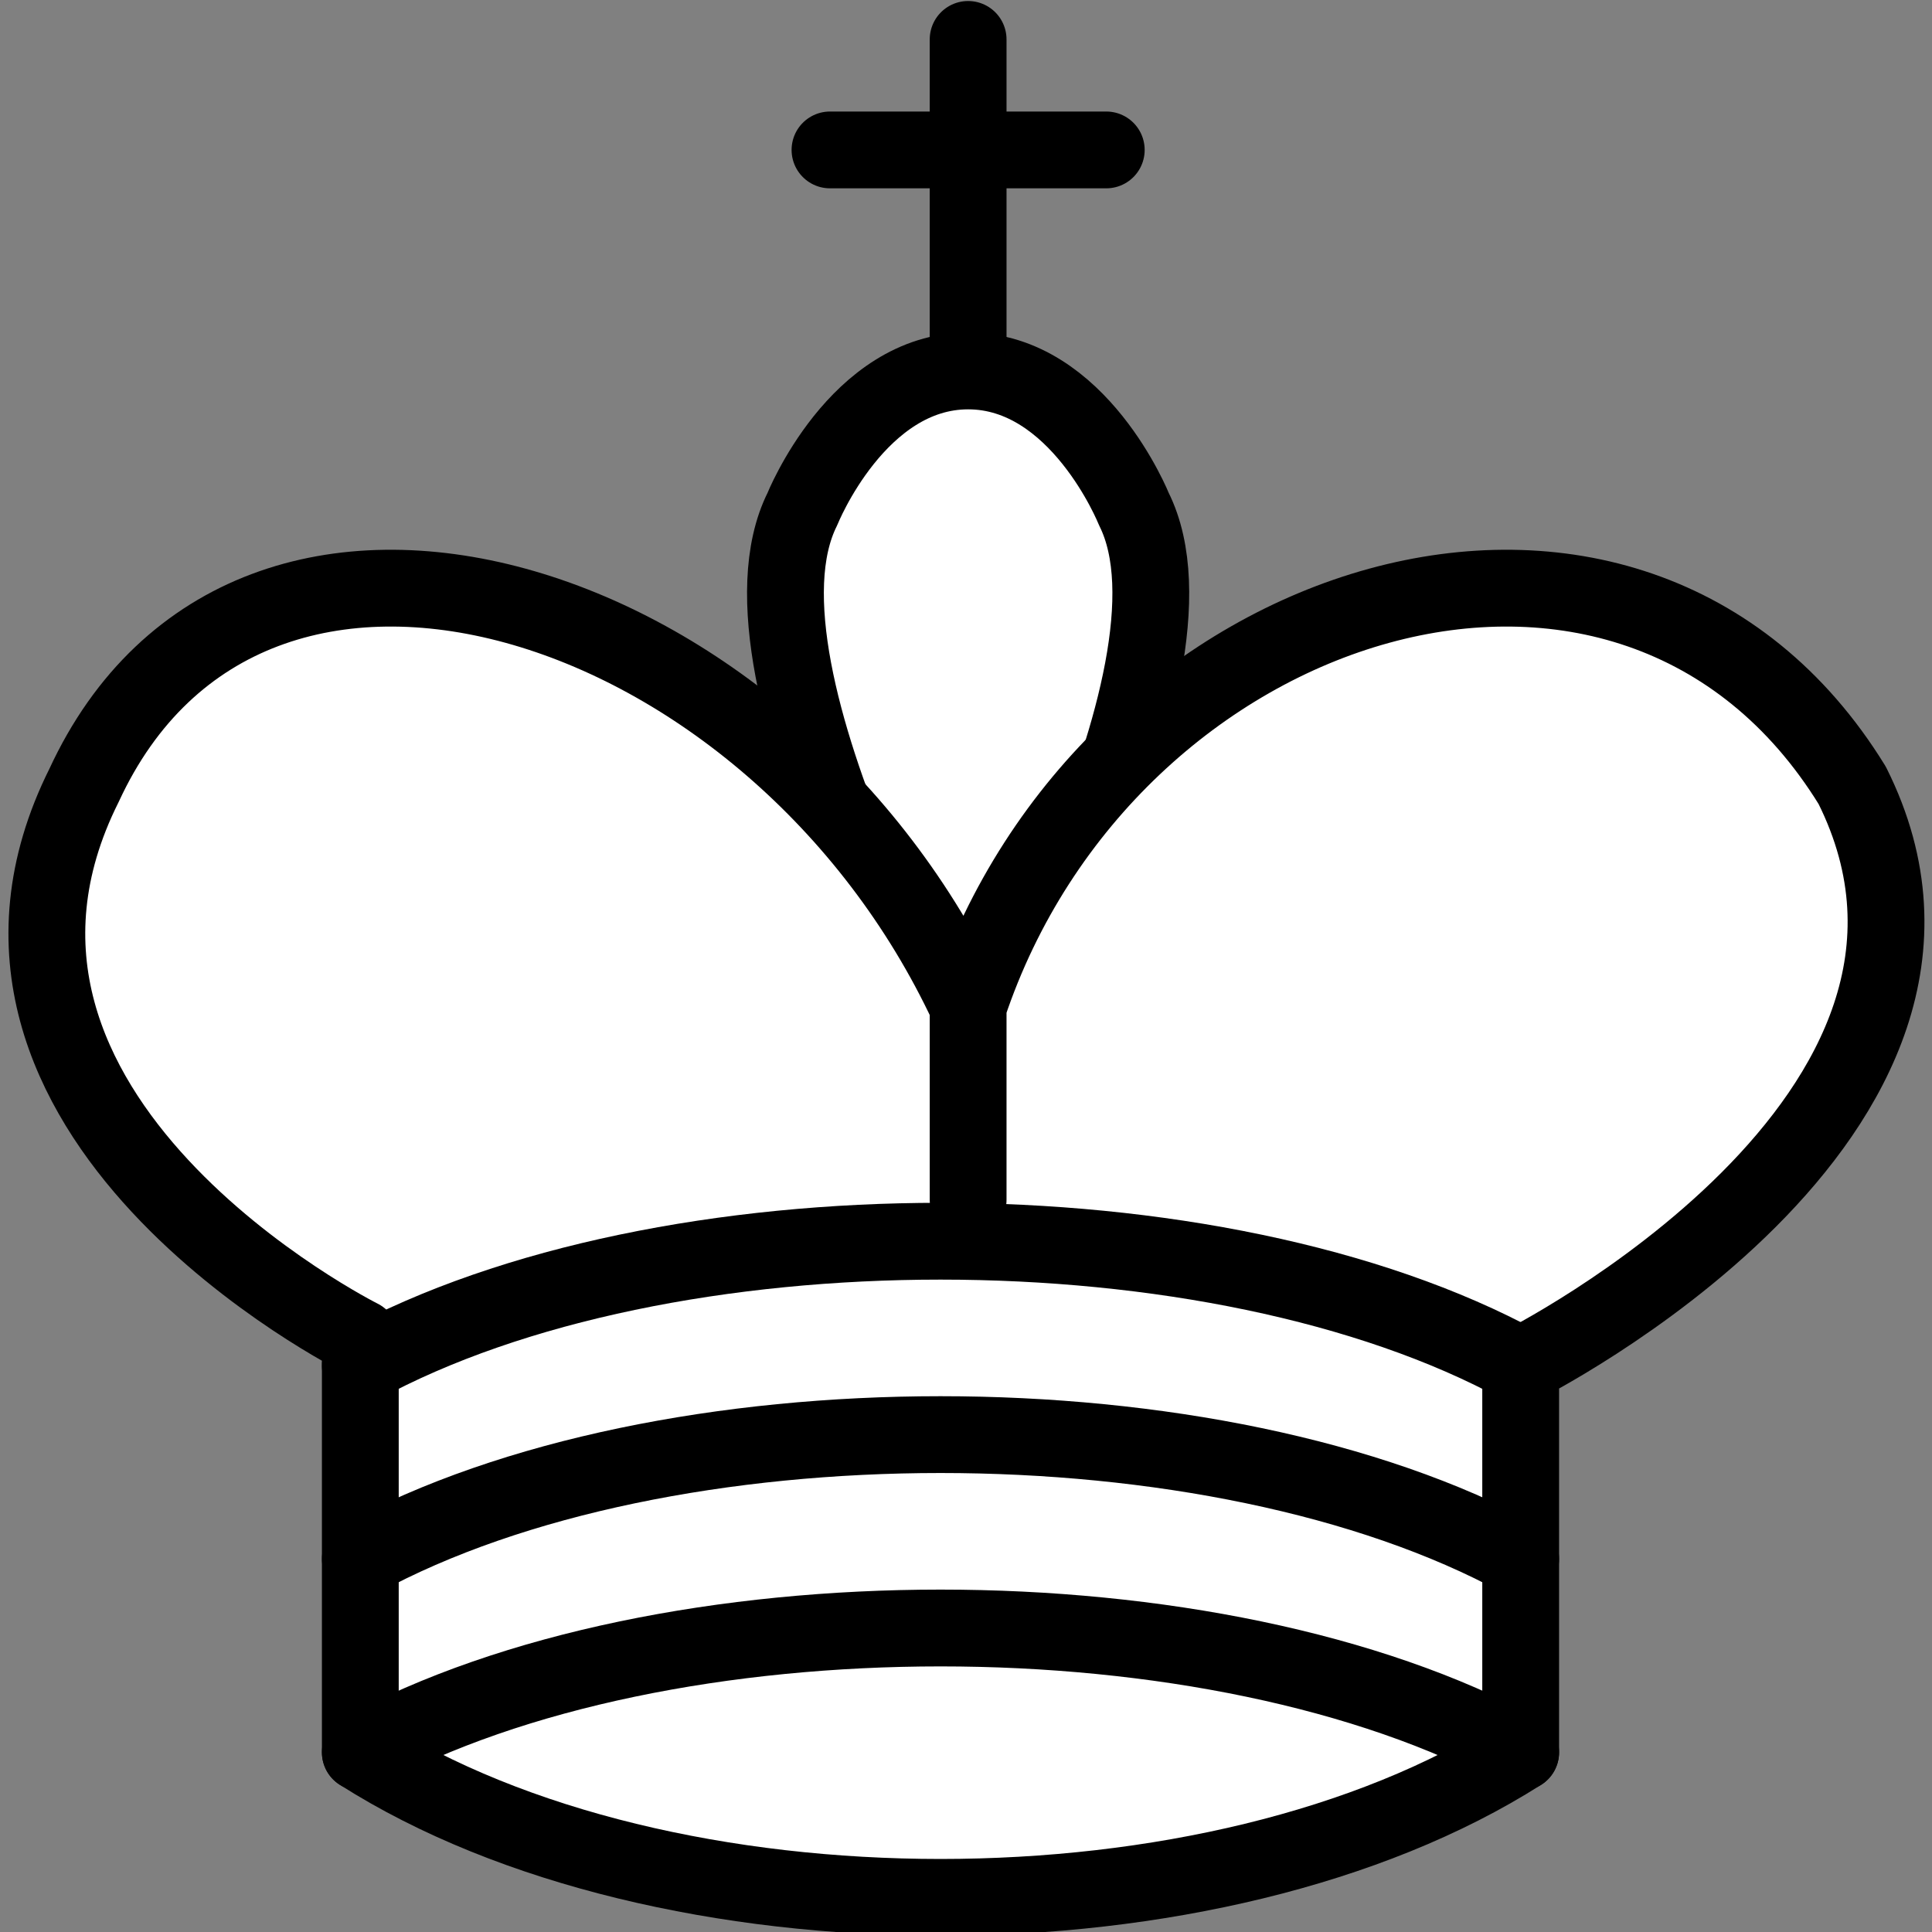 <?xml version="1.0" encoding="UTF-8" standalone="no"?>
<!-- Created with Inkscape (http://www.inkscape.org/) -->

<svg
   xmlns:dc="http://purl.org/dc/elements/1.1/"
   xmlns:cc="http://creativecommons.org/ns#"
   xmlns:rdf="http://www.w3.org/1999/02/22-rdf-syntax-ns#"
   xmlns:svg="http://www.w3.org/2000/svg"
   xmlns="http://www.w3.org/2000/svg"
   xmlns:sodipodi="http://sodipodi.sourceforge.net/DTD/sodipodi-0.dtd"
   xmlns:inkscape="http://www.inkscape.org/namespaces/inkscape"
   width="10mm"
   height="10mm"
   viewBox="0 0 10 10"
   version="1.1"
   id="svg8"
   inkscape:version="0.92.2 (5c3e80d, 2017-08-06)"
   sodipodi:docname="K.svg">
  <rect x="0" y="0" width="10" height="10" fill="#808080" stroke="none"/>
  <defs
     id="defs2" />
  <sodipodi:namedview
     id="base"
     pagecolor="#ffffff"
     bordercolor="#666666"
     borderopacity="1.0"
     inkscape:pageopacity="0.0"
     inkscape:pageshadow="2"
     inkscape:zoom="3.959798"
     inkscape:cx="47.038013"
     inkscape:cy="-8.0126405"
     inkscape:document-units="mm"
     inkscape:current-layer="layer1"
     showgrid="false"
     inkscape:snap-object-midpoints="true"
     inkscape:object-nodes="true"
     inkscape:window-width="1283"
     inkscape:window-height="713"
     inkscape:window-x="83"
     inkscape:window-y="27"
     inkscape:window-maximized="1"
     inkscape:object-paths="true"
     inkscape:snap-others="true" />
  <g
     inkscape:label="Livello 1"
     inkscape:groupmode="layer"
     id="layer1"
     transform="translate(14.346,-128.949)">
    <g
       id="g1486"
       style="fill:none;fill-opacity:1;fill-rule:evenodd;stroke:#000000;stroke-width:1.39;stroke-linecap:round;stroke-linejoin:round;stroke-miterlimit:4;stroke-dasharray:none;stroke-opacity:1"
       transform="matrix(0.286,0,0,0.286,-15.77,127.437)">
      <path
         id="path1472"
         style="fill:none;stroke:#000000;stroke-width:1.39;stroke-linejoin:miter"
         d="M 22.5,11.63 V 6"
         inkscape:connector-curvature="0" />
      <path
         id="path1474"
         style="fill:none;stroke:#000000;stroke-width:1.39;stroke-linejoin:miter"
         d="m 20,8 h 5"
         inkscape:connector-curvature="0" />
      <path
         id="path1476"
         style="fill:#ffffff;stroke:#000000;stroke-width:1.39;stroke-linecap:butt;stroke-linejoin:miter"
         d="m 22.5,25 c 0,0 4.5,-7.5 3,-10.5 0,0 -1,-2.5 -3,-2.5 -2,0 -3,2.5 -3,2.5 -1.5,3 3,10.5 3,10.5"
         inkscape:connector-curvature="0" />
      <path
         id="path1478"
         style="fill:#ffffff;stroke:#000000;stroke-width:1.39"
         d="m 11.5,37 c 5.5,3.5 15.5,3.5 21,0 v -7 c 0,0 9,-4.5 6,-10.5 -4,-6.5 -13.5,-3.5 -16,4 V 27 23.5 C 19,16 9.5,13 6.5,19.5 c -3,6 5,10 5,10 z"
         inkscape:connector-curvature="0" />
      <path
         id="path1480"
         style="fill:none;stroke:#000000;stroke-width:1.39"
         d="M 11.5,30 C 17,27 27,27 32.5,30"
         inkscape:connector-curvature="0" />
      <path
         id="path1482"
         style="fill:none;stroke:#000000;stroke-width:1.39"
         d="m 11.5,33.5 c 5.5,-3 15.5,-3 21,0"
         inkscape:connector-curvature="0" />
      <path
         id="path1484"
         style="fill:none;stroke:#000000;stroke-width:1.39"
         d="M 11.5,37 C 17,34 27,34 32.5,37"
         inkscape:connector-curvature="0" />
    </g>
  </g>
</svg>
